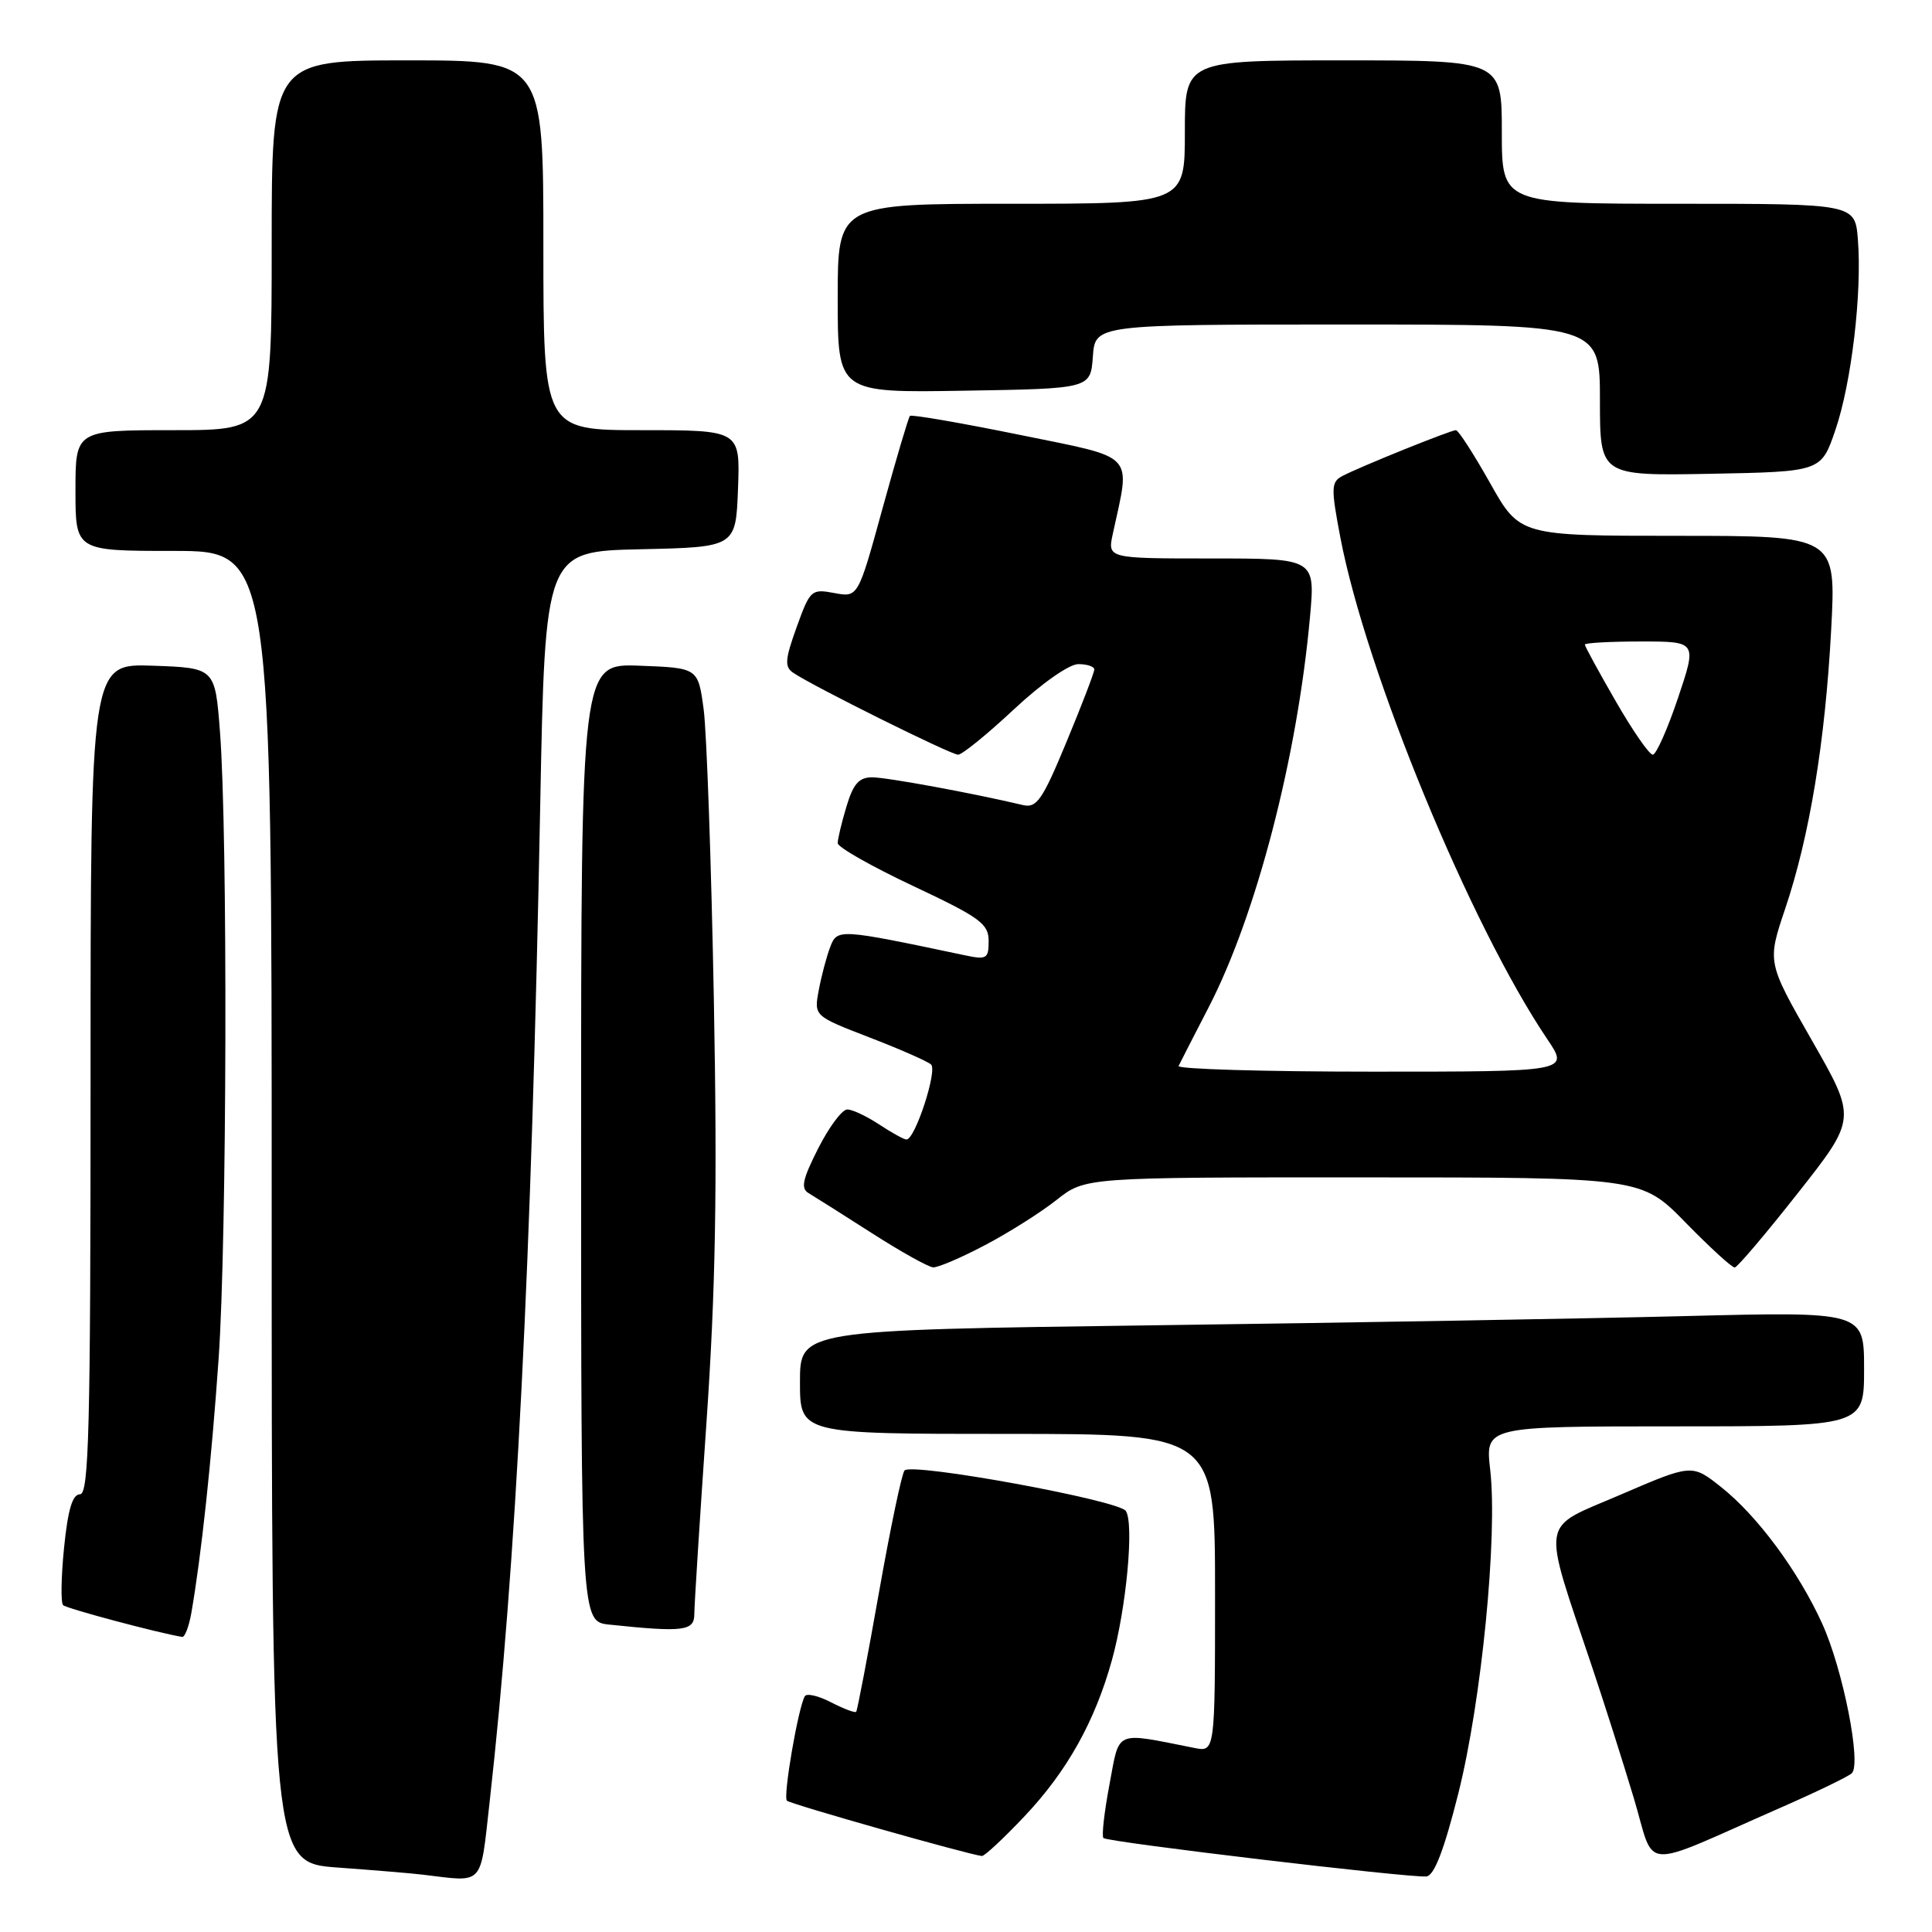 <?xml version="1.0" encoding="UTF-8" standalone="no"?>
<!DOCTYPE svg PUBLIC "-//W3C//DTD SVG 1.1//EN" "http://www.w3.org/Graphics/SVG/1.1/DTD/svg11.dtd" >
<svg xmlns="http://www.w3.org/2000/svg" xmlns:xlink="http://www.w3.org/1999/xlink" version="1.1" viewBox="0 0 256 256">
 <g >
 <path fill="currentColor"
d=" M 64.88 238.75 C 68.39 207.46 70.41 167.68 71.58 106.78 C 72.23 73.06 72.23 73.06 84.87 72.78 C 97.50 72.50 97.50 72.50 97.79 64.75 C 98.08 57.00 98.08 57.00 85.04 57.00 C 72.00 57.00 72.00 57.00 72.00 32.50 C 72.00 8.00 72.00 8.00 54.00 8.00 C 36.00 8.00 36.00 8.00 36.00 32.50 C 36.00 57.00 36.00 57.00 23.00 57.00 C 10.00 57.00 10.00 57.00 10.00 65.00 C 10.00 73.00 10.00 73.00 23.00 73.00 C 36.00 73.00 36.00 73.00 36.00 159.91 C 36.00 246.82 36.00 246.82 44.75 247.46 C 49.56 247.81 54.62 248.23 56.00 248.40 C 64.25 249.39 63.60 250.10 64.88 238.75 Z  M 193.24 237.62 C 196.31 225.40 198.46 203.56 197.46 194.75 C 196.80 189.00 196.80 189.00 221.90 189.00 C 247.00 189.00 247.00 189.00 247.00 181.39 C 247.00 173.79 247.00 173.79 223.25 174.39 C 210.19 174.72 178.46 175.27 152.75 175.61 C 106.00 176.24 106.00 176.24 106.00 183.12 C 106.00 190.00 106.00 190.00 133.50 190.00 C 161.00 190.00 161.00 190.00 161.00 211.08 C 161.00 232.16 161.00 232.16 158.25 231.61 C 147.55 229.49 148.39 229.13 147.01 236.46 C 146.32 240.11 145.96 243.30 146.21 243.55 C 146.75 244.09 186.80 248.85 189.00 248.64 C 190.04 248.54 191.34 245.17 193.24 237.62 Z  M 236.00 239.50 C 240.68 237.45 244.89 235.41 245.37 234.97 C 246.68 233.75 244.21 221.21 241.45 215.14 C 238.28 208.17 232.86 200.85 228.04 197.03 C 224.19 193.98 224.19 193.98 214.67 198.08 C 203.93 202.70 204.24 200.81 211.00 221.00 C 212.57 225.68 215.03 233.41 216.47 238.20 C 219.44 248.06 216.88 247.89 236.00 239.50 Z  M 135.75 240.67 C 141.38 234.72 145.08 228.11 147.34 219.96 C 149.25 213.06 150.29 201.90 149.18 200.21 C 148.25 198.79 120.89 193.78 119.86 194.84 C 119.50 195.20 117.98 202.47 116.47 211.00 C 114.96 219.53 113.60 226.65 113.45 226.82 C 113.31 227.00 111.82 226.44 110.15 225.58 C 108.48 224.71 106.91 224.34 106.65 224.75 C 105.78 226.18 103.73 238.06 104.27 238.60 C 104.72 239.05 128.14 245.69 130.10 245.93 C 130.44 245.97 132.98 243.60 135.75 240.67 Z  M 25.35 213.75 C 26.67 206.17 28.03 193.56 28.97 180.00 C 30.07 164.15 30.19 110.57 29.15 97.00 C 28.50 88.50 28.50 88.50 20.25 88.21 C 12.00 87.92 12.00 87.92 12.00 142.96 C 12.00 189.44 11.78 198.00 10.60 198.00 C 9.60 198.00 9.00 200.02 8.49 205.06 C 8.10 208.94 8.04 212.38 8.36 212.69 C 8.81 213.14 20.97 216.38 24.14 216.90 C 24.49 216.95 25.03 215.54 25.35 213.75 Z  M 92.00 213.89 C 92.00 212.73 92.72 201.36 93.60 188.64 C 94.82 170.94 95.06 157.74 94.59 132.50 C 94.25 114.35 93.64 97.03 93.24 94.00 C 92.50 88.50 92.50 88.50 84.75 88.21 C 77.00 87.92 77.00 87.92 77.00 151.40 C 77.00 214.88 77.00 214.88 80.75 215.27 C 90.54 216.30 92.00 216.12 92.00 213.89 Z  M 130.51 164.99 C 133.66 163.34 137.93 160.64 140.01 158.99 C 143.79 156.00 143.79 156.00 180.64 156.01 C 217.50 156.01 217.50 156.01 223.36 162.01 C 226.58 165.30 229.50 167.98 229.86 167.95 C 230.21 167.93 233.99 163.47 238.25 158.06 C 246.01 148.21 246.01 148.21 240.08 137.85 C 234.16 127.50 234.16 127.50 236.54 120.43 C 239.78 110.82 241.84 98.32 242.64 83.44 C 243.30 71.00 243.30 71.00 222.34 71.00 C 201.37 71.00 201.37 71.00 197.44 64.00 C 195.27 60.15 193.24 57.00 192.92 57.00 C 192.21 57.00 180.12 61.88 177.86 63.08 C 176.38 63.87 176.35 64.63 177.60 71.20 C 181.01 89.06 194.84 122.61 205.04 137.72 C 207.93 142.00 207.93 142.00 181.88 142.00 C 167.56 142.00 155.99 141.66 156.17 141.25 C 156.36 140.84 158.15 137.35 160.14 133.50 C 166.46 121.28 171.90 100.36 173.58 81.75 C 174.28 74.00 174.28 74.00 160.51 74.00 C 146.75 74.00 146.75 74.00 147.45 70.75 C 149.81 59.82 150.75 60.82 135.07 57.61 C 127.30 56.03 120.77 54.90 120.57 55.11 C 120.37 55.33 118.74 60.83 116.95 67.33 C 113.70 79.17 113.70 79.17 110.55 78.58 C 107.51 78.01 107.34 78.16 105.56 83.10 C 104.01 87.40 103.94 88.36 105.11 89.15 C 107.80 90.97 125.98 100.00 126.95 100.00 C 127.49 100.00 130.81 97.30 134.34 94.00 C 138.01 90.57 141.66 88.00 142.88 88.00 C 144.04 88.00 145.00 88.32 145.00 88.71 C 145.00 89.10 143.35 93.42 141.32 98.30 C 138.14 105.98 137.37 107.10 135.57 106.68 C 128.82 105.08 117.50 103.00 115.57 103.00 C 113.82 103.00 113.06 103.86 112.16 106.87 C 111.52 108.99 111.00 111.17 111.00 111.72 C 111.00 112.26 115.50 114.81 121.00 117.40 C 129.86 121.57 131.00 122.40 131.00 124.68 C 131.00 127.05 130.75 127.20 127.75 126.56 C 111.10 123.05 110.94 123.04 110.00 125.50 C 109.52 126.76 108.84 129.32 108.49 131.21 C 107.85 134.62 107.85 134.62 115.17 137.45 C 119.20 139.00 122.89 140.62 123.37 141.05 C 124.24 141.84 121.25 151.01 120.11 150.99 C 119.78 150.99 118.15 150.09 116.50 149.00 C 114.85 147.91 112.95 147.01 112.27 147.01 C 111.59 147.00 109.86 149.32 108.42 152.16 C 106.33 156.28 106.08 157.47 107.15 158.10 C 107.89 158.54 111.65 160.91 115.50 163.38 C 119.35 165.85 123.02 167.90 123.65 167.93 C 124.28 167.97 127.37 166.65 130.51 164.99 Z  M 243.19 57.00 C 245.33 50.77 246.74 38.81 246.18 31.74 C 245.80 27.00 245.80 27.00 222.40 27.00 C 199.00 27.00 199.00 27.00 199.00 17.50 C 199.00 8.00 199.00 8.00 178.00 8.00 C 157.00 8.00 157.00 8.00 157.00 17.50 C 157.00 27.00 157.00 27.00 134.00 27.00 C 111.00 27.00 111.00 27.00 111.00 39.52 C 111.00 52.05 111.00 52.05 127.75 51.77 C 144.50 51.50 144.50 51.50 144.81 47.25 C 145.11 43.00 145.11 43.00 178.56 43.00 C 212.00 43.00 212.00 43.00 212.00 53.03 C 212.00 63.05 212.00 63.05 226.66 62.78 C 241.31 62.50 241.31 62.50 243.19 57.00 Z  M 214.09 92.91 C 211.84 89.01 210.00 85.64 210.00 85.41 C 210.00 85.19 213.34 85.00 217.43 85.00 C 224.86 85.00 224.86 85.00 222.34 92.50 C 220.95 96.62 219.45 100.00 219.00 100.00 C 218.54 100.00 216.33 96.81 214.09 92.91 Z "/>
</g>
</svg>